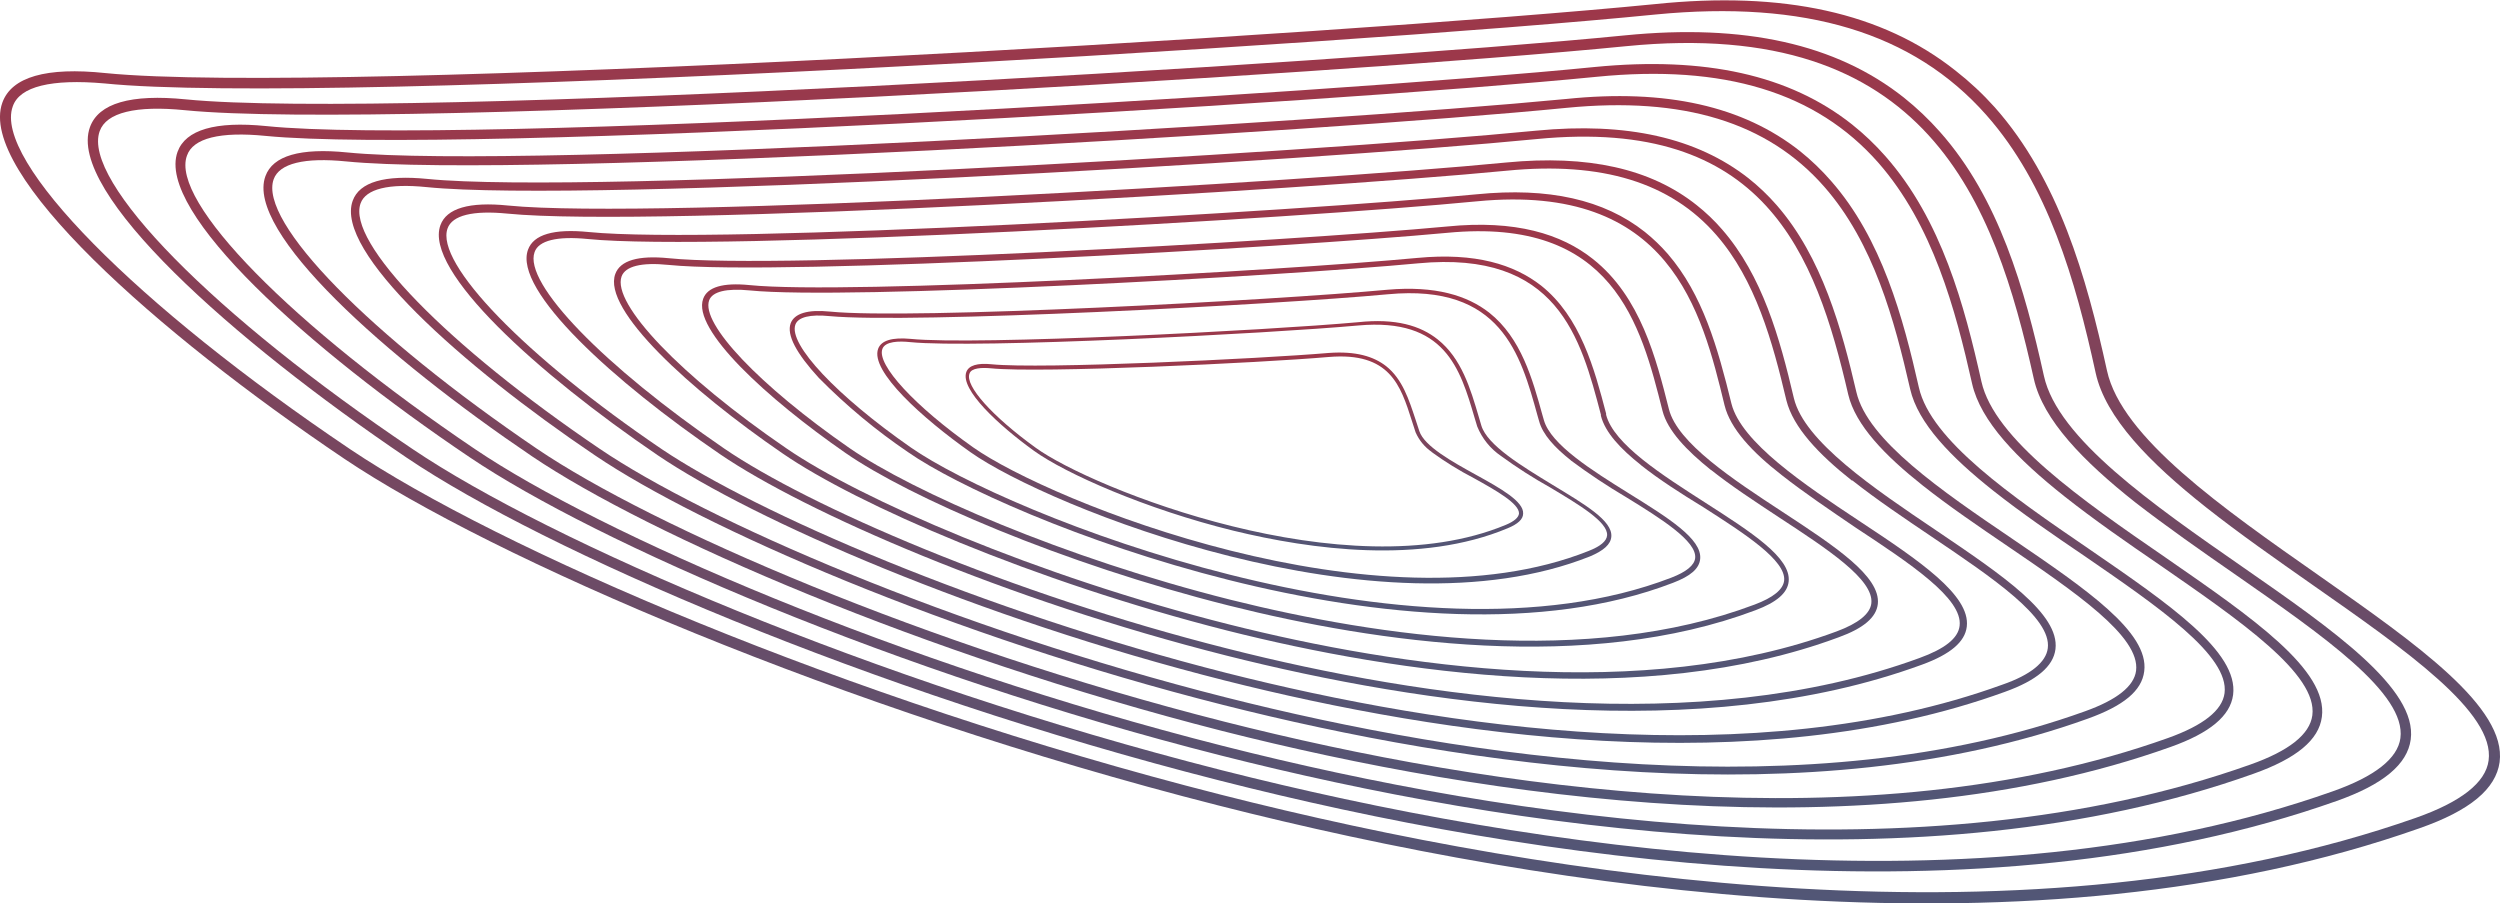 <svg width="1046" height="378" viewBox="0 0 1046 378" fill="none" xmlns="http://www.w3.org/2000/svg">
<path d="M818.176 29.543C824.103 34.168 829.609 39.311 834.628 44.912C861.281 74.99 872.921 115.617 881.559 155.048C887.646 183.026 929.805 212.486 970.525 240.999C1011.24 269.512 1048.84 296.005 1045.84 318.873C1044.27 330.081 1033.5 339.145 1012.27 346.562C851.41 403.34 649.868 372.685 509.612 336.961C351.34 296.665 205.901 233.5 143.958 191.884C65.234 138.856 -9.542 72.271 0.987 42.934C4.853 32.18 19.373 27.977 44.092 30.573C137.336 39.885 560.573 14.71 692.356 1.731C746.197 -3.873 787.616 5.315 818.176 29.543ZM922.977 212.239C899.45 193.615 880.942 174.785 876.828 156.037C868.356 117.224 856.921 77.256 830.968 48.002C800.448 13.597 755.246 4.49858e-05 692.809 6.057C560.902 19.201 137.13 44.417 43.64 34.899C21.594 32.963 8.226 36.135 5.347 44.5C-2.879 67.12 56.637 127.483 146.59 188.011C208.287 229.462 352.985 292.379 510.722 332.47C650.567 368.07 850.793 398.396 1010.75 342.194C1029.71 335.519 1039.99 327.444 1041.23 318.214C1043.98 298.189 1006.93 272.231 967.687 244.789C952.345 234.035 936.797 223.158 922.977 212.239Z" fill="url(#paint0_linear_699_27)"/>
<path d="M796.541 40.791C801.975 45.127 807.026 49.924 811.636 55.13C836.315 82.901 847.091 120.685 855.194 157.356C860.952 183.355 900.438 210.92 938.237 237.167C976.036 263.413 1011.49 288.177 1008.65 309.396C1007.25 319.821 997.095 328.268 977.599 335.149C827.883 388.136 640.778 359.871 510.147 326.537C362.939 289.083 227.742 230.327 170.241 191.555C97.151 142.111 27.846 80.306 37.635 53.194C41.254 43.181 54.745 39.267 77.778 41.574C164.441 50.227 557.529 26.906 679.935 14.792C729.827 9.848 768.202 18.377 796.541 40.791ZM893.322 210.137C871.728 193.038 854.782 175.733 850.957 158.51C834.505 84.591 806.618 6.799 680.387 19.325C557.858 31.438 164.236 54.759 77.367 46.107C56.802 44.047 44.462 47.096 41.707 54.883C34.18 75.691 89.213 131.851 172.75 187.97C229.922 226.495 364.584 285.004 511.298 322.293C641.354 355.256 827.554 383.686 976.077 331.069C993.682 324.848 1003.18 317.349 1004.33 308.82C1006.8 290.237 972.293 266.174 935.728 240.71C921.332 230.739 906.402 220.273 893.322 210.137Z" fill="url(#paint1_linear_699_27)"/>
<path d="M774.865 52.04C779.91 56.054 784.589 60.507 788.849 65.349C812.418 92.048 821.96 128.019 829.034 159.663C834.423 183.685 870.906 209.107 906.155 233.335C942.597 258.551 974.103 280.348 971.471 299.961C970.237 309.561 960.859 317.349 942.885 323.735C804.52 373.179 631.524 346.727 510.722 316.071C374.538 281.502 249.541 227.113 196.441 191.266C129.11 145.942 65.234 88.67 74.282 63.536C77.655 54.265 90.159 50.639 111.3 52.74C191.382 60.981 554.362 39.308 667.349 28.018C713.457 23.527 748.788 31.397 774.865 52.04ZM863.749 207.665C844.047 192.049 828.664 176.268 825.127 160.528C818.135 129.42 808.675 94.026 785.847 68.027C759.893 38.608 721.313 26.823 667.966 32.139C554.856 43.305 191.382 64.731 111.136 56.861C92.133 54.965 80.74 57.808 78.231 65.101C71.115 84.261 121.83 135.971 198.703 187.887C251.515 223.528 375.978 277.67 511.751 312.116C631.976 342.647 804.109 368.77 941.527 319.903C957.692 314.176 966.412 307.295 967.481 299.301C969.743 282.161 937.743 259.993 903.852 236.549C890.032 227.113 876.088 217.43 863.749 207.665Z" fill="url(#paint2_linear_699_27)"/>
<path d="M753.189 63.288C757.838 67.018 762.146 71.155 766.063 75.65C787.41 99.918 796.253 132.963 802.875 162.177C807.893 184.22 841.538 207.5 874.073 229.709C907.635 252.783 936.674 272.725 934.329 290.731C933.178 299.508 924.623 306.677 908.17 312.528C781.158 357.852 622.269 333.954 511.298 305.812C386.137 273.879 271.464 223.899 222.683 190.978C161.027 149.28 102.58 96.869 111.053 73.713C114.138 65.143 125.655 61.805 145.274 63.783C218.734 71.117 551.606 51.422 655.297 41.41C697.086 37.083 729.374 44.417 753.189 63.288ZM834.093 205.399C816.284 191.307 802.464 177.051 799.214 162.795C792.675 134.2 783.996 101.69 763.225 78.081C739.533 51.133 704.284 40.338 655.462 45.118C551.771 55.377 218.446 74.908 144.781 67.532C127.382 65.802 116.894 68.356 114.508 74.99C108.092 92.79 154.446 140.092 224.78 187.846C273.191 220.603 387.494 270.253 512.244 301.939C622.681 329.957 780.788 353.896 907.101 308.778C921.867 303.504 929.805 297.2 930.751 290.031C932.766 274.332 903.317 254.06 872.098 232.593C858.895 223.652 845.651 214.546 834.093 205.399Z" fill="url(#paint3_linear_699_27)"/>
<path d="M731.513 74.537C735.782 77.918 739.733 81.684 743.318 85.786C762.402 107.623 770.587 137.743 776.716 164.072C781.405 184.179 812.212 205.275 841.991 225.465C872.715 246.396 899.245 264.485 897.147 280.842C896.16 289.083 888.386 295.346 873.497 300.703C757.796 342.359 612.974 320.563 511.874 294.975C397.736 266.133 293.181 220.521 248.883 190.483C192.986 152.782 139.845 105.069 147.578 83.973C150.416 76.144 160.945 73.095 178.878 74.867C245.716 81.583 548.481 63.907 642.67 54.677C680.716 50.969 709.961 57.685 731.513 74.537ZM804.52 203.174C788.603 190.566 776.305 177.834 773.302 165.061C759.605 105.852 738.217 48.867 643.04 58.179C548.727 67.409 245.551 85.085 178.508 78.287C162.632 76.68 153.048 79.028 150.868 85.085C145.027 101.36 187.063 144.542 250.898 187.764C294.909 217.636 398.97 262.96 512.779 291.761C613.426 317.266 757.508 338.98 872.345 297.612C885.713 292.833 892.911 287.105 893.733 280.636C895.543 266.38 868.602 248.003 840.058 228.555C827.759 220.191 815.297 211.703 804.52 203.174Z" fill="url(#paint4_linear_699_27)"/>
<path d="M709.837 85.786C713.716 88.846 717.297 92.267 720.531 96.004C737.395 115.37 744.634 141.328 750.557 166.585C754.875 184.715 784.12 204.41 809.909 221.798C837.754 240.628 861.816 256.821 860.006 271.613C859.101 278.824 852.191 284.674 838.782 289.495C734.475 327.361 603.719 307.79 512.45 284.716C409.294 258.634 315.022 217.513 275.083 190.401C224.904 156.243 177.356 113.268 184.266 94.232C186.817 87.145 196.359 84.344 212.565 85.992C272.821 92.007 545.437 76.268 630.249 67.986C664.346 64.689 690.588 70.499 709.837 85.786ZM774.947 201.155C760.922 190.071 750.269 178.823 747.431 167.533C741.59 142.811 734.516 117.141 718.104 98.311C698.979 76.35 670.31 67.532 630.578 71.406C545.684 79.646 272.739 95.427 212.235 89.37C197.881 87.969 189.243 90.071 187.269 95.551C181.963 110.137 219.68 149.115 276.893 187.929C316.708 214.711 410.445 255.461 513.231 281.584C604.09 304.576 734.145 324.065 837.713 286.487C849.682 282.367 856.099 277.011 856.798 271.201C858.402 258.428 833.97 241.947 808.099 224.476C796.623 216.73 784.983 208.901 774.947 200.949V201.155Z" fill="url(#paint5_linear_699_27)"/>
<path d="M688.202 97.034C691.649 99.792 694.842 102.854 697.745 106.181C712.428 123.157 718.721 145.531 724.439 168.893C728.552 185.045 754.629 202.556 777.909 217.966C802.875 234.447 824.469 248.992 822.906 262.177C822.166 268.564 816.037 273.755 804.191 278.082C711.194 312.198 594.424 294.81 513.108 274.291C420.892 251.011 336.78 214.258 301.325 190.071C256.821 159.704 214.703 121.468 220.914 104.492C223.217 98.105 231.731 95.633 246.251 97.075C299.721 102.473 542.393 88.587 617.827 81.294C648.017 78.287 671.174 83.561 688.202 97.034ZM745.456 198.765C733.117 189.165 723.986 179.4 721.559 169.593C712.017 130.285 698.896 76.432 618.115 84.22C542.599 91.554 299.762 105.398 245.922 100.001C233.13 98.723 225.356 100.619 223.67 105.481C218.94 118.501 252.461 153.03 302.97 187.64C338.219 211.744 421.962 248.251 513.725 271.407C594.794 292.009 710.783 309.149 803.081 275.321C813.651 271.489 819.327 267.081 819.903 261.807C821.261 250.434 799.338 235.848 776.181 220.603C765.487 213.31 754.67 206.017 745.456 198.765Z" fill="url(#paint6_linear_699_27)"/>
<path d="M666.526 108.406C686.434 124.187 692.932 150.022 698.279 171.2C701.858 185.374 725.179 200.661 745.744 214.134C767.873 228.638 786.875 241.164 785.683 252.701C785.066 258.304 779.719 262.878 769.23 266.668C687.585 296.994 585.046 281.873 513.437 263.825C432.327 243.224 358.456 211.126 327.361 189.659C288.616 163.083 251.927 129.544 257.438 114.628C259.495 108.983 267.022 106.758 279.814 108.035C326.991 112.897 539.391 100.948 605.447 94.768C634.115 91.884 653.282 97.899 666.526 108.406ZM715.883 196.664C705.601 188.423 697.745 180.183 695.606 171.942C686.516 135.765 675.04 90.73 605.611 97.405C539.555 103.585 326.867 115.576 279.69 110.837C268.42 109.684 261.634 111.373 260.071 115.658C255.958 127.071 284.749 157.315 329.047 187.599C359.937 208.819 433.479 240.916 514.136 261.23C585.416 279.194 687.38 294.192 768.408 264.196C777.539 260.818 782.474 256.821 782.968 252.412C784.078 242.482 764.706 229.791 744.181 216.359C734.392 209.89 724.356 203.339 715.966 196.664H715.883Z" fill="url(#paint7_linear_699_27)"/>
<path d="M644.809 119.49C661.262 132.593 667.061 154.183 671.997 173.054V173.549C675.205 185.91 695.565 198.806 713.539 210.343C732.788 222.704 749.446 233.376 748.377 243.306C747.883 248.086 743.359 252 734.557 255.296C664.387 281.79 575.833 268.893 514.136 253.36C444.214 235.807 380.42 208.036 353.726 189.494C320.821 166.668 289.479 137.867 294.209 125.011C295.978 120.108 302.435 118.171 313.623 119.284C354.055 123.404 536.347 113.268 593.025 107.912C617.375 105.604 633.416 110.631 644.809 119.49ZM686.557 194.562C678.084 187.846 671.627 181.007 669.817 173.961V173.508C661.344 141.245 651.719 104.657 593.354 110.178C536.635 115.534 354.055 125.588 313.664 121.509C303.916 120.561 298.076 122.003 296.718 125.629C293.14 135.394 317.777 161.353 355.371 187.434C381.859 205.77 445.242 233.458 515 250.97C576.696 266.38 664.429 279.277 734.145 252.948C741.919 250.022 746.032 246.685 746.485 242.935C747.39 234.447 729.744 223.158 712.716 212.239C703.338 206.511 694.125 200.619 686.557 194.604V194.562Z" fill="url(#paint8_linear_699_27)"/>
<path d="M623.092 130.821C636.46 141.41 641.19 158.592 645.344 173.631L645.961 175.774C648.84 186.033 666.238 196.911 681.58 206.47C698.033 216.689 712.14 225.506 711.359 233.829C710.989 237.95 707.246 241.081 700.007 243.842C591.174 285.828 419.535 216.854 379.967 189.206C366.534 180.099 354.025 169.693 342.62 158.139C333.16 147.838 329.047 140.092 330.816 135.271C332.379 131.15 337.932 129.42 347.268 130.368C381.119 133.788 533.262 125.629 580.563 121.22C600.511 119.49 613.879 123.61 623.092 130.821ZM657.272 192.626C650.526 187.27 645.467 181.872 643.945 176.145L643.328 174.002C636.172 148.085 628.028 118.707 580.768 123.116C533.509 127.525 381.037 135.477 347.104 132.263C338.878 131.439 333.942 132.675 332.79 135.806C329.788 144.047 350.106 165.638 381.16 187.27C420.563 214.752 591.133 283.356 699.266 241.699C705.601 239.268 708.973 236.466 709.261 233.459C709.961 226.413 694.948 216.977 680.47 208.077C672.472 203.353 664.729 198.209 657.272 192.667V192.626Z" fill="url(#paint9_linear_699_27)"/>
<path d="M601.498 141.987C611.493 149.898 615.236 162.589 618.732 174.455C619.061 175.691 619.431 176.886 619.802 178.081C622.31 186.322 636.747 195.016 649.498 202.803C663.071 211.044 674.752 217.842 674.177 224.559C673.93 227.731 671.01 230.368 665.251 232.799C576.902 267.987 438.126 211.909 406.126 189.247C386.096 175.115 363.926 155.254 367.422 145.901C368.738 142.44 373.263 141.081 380.954 141.781C408.183 144.542 530.26 138.237 568.141 134.818C584.059 133.087 594.341 136.301 601.498 141.987ZM628.069 190.813C623.59 187.773 620.112 183.472 618.074 178.452L616.963 174.785C610.917 154.183 604.624 132.922 568.347 136.177C530.424 139.597 408.142 145.901 380.79 143.141C376.142 142.646 370.384 142.77 369.191 145.984C366.723 152.576 382.723 169.923 407.196 187.187C439.031 209.684 576.902 265.474 664.634 230.533C669.611 228.597 672.202 226.413 672.408 224.023C672.86 218.419 660.521 211.085 648.593 203.957C641.493 199.994 634.639 195.605 628.069 190.813Z" fill="url(#paint10_linear_699_27)"/>
<path d="M579.946 153.194C586.773 158.592 589.488 167.162 592.285 175.609C592.82 177.216 593.313 178.823 593.848 180.389C595.987 186.734 607.503 193.12 617.663 198.724C627.822 204.328 637.57 209.808 637.282 214.876C637.282 217.266 635.02 219.285 630.825 221.015C594.547 236.219 548.563 229.956 516.069 222.045C479.463 213.063 445.736 198.106 432.574 188.588C417.849 177.958 401.602 162.96 404.317 155.625C405.345 152.906 408.923 151.793 414.887 152.411C435.453 154.513 527.463 150.104 555.966 147.673C567.277 146.849 574.722 149.115 579.946 153.194ZM599.072 189.124C596.086 187.065 593.735 184.211 592.285 180.883C591.75 179.317 591.216 177.669 590.722 176.062C585.992 161.229 581.55 147.22 555.966 149.362C527.422 151.835 435.288 156.202 414.6 154.101C411.021 153.771 406.373 153.854 405.633 156.326C403.7 161.394 415.093 174.167 433.355 187.352C456.553 204.245 563.699 247.221 630.002 219.614C633.58 218.131 635.431 216.483 635.555 214.793C635.555 210.673 626.095 205.275 616.717 200.084C610.539 196.885 604.613 193.221 598.989 189.124H599.072Z" fill="url(#paint11_linear_699_27)"/>
<defs>
<linearGradient id="paint0_linear_699_27" x1="522.979" y1="378" x2="522.979" y2="4.17219e-05" gradientUnits="userSpaceOnUse">
<stop stop-color="#515676"/>
<stop offset="1" stop-color="#9E3749"/>
</linearGradient>
<linearGradient id="paint1_linear_699_27" x1="522.733" y1="364.568" x2="522.733" y2="13.432" gradientUnits="userSpaceOnUse">
<stop stop-color="#515676"/>
<stop offset="1" stop-color="#9E3749"/>
</linearGradient>
<linearGradient id="paint2_linear_699_27" x1="522.527" y1="351.135" x2="522.527" y2="26.865" gradientUnits="userSpaceOnUse">
<stop stop-color="#515676"/>
<stop offset="0.981" stop-color="#9E3749"/>
</linearGradient>
<linearGradient id="paint3_linear_699_27" x1="522.28" y1="337.703" x2="522.28" y2="40.256" gradientUnits="userSpaceOnUse">
<stop stop-color="#515676"/>
<stop offset="1" stop-color="#9E3749"/>
</linearGradient>
<linearGradient id="paint4_linear_699_27" x1="522.033" y1="324.271" x2="522.033" y2="53.688" gradientUnits="userSpaceOnUse">
<stop stop-color="#515676"/>
<stop offset="1" stop-color="#9E3749"/>
</linearGradient>
<linearGradient id="paint5_linear_699_27" x1="521.828" y1="310.839" x2="521.828" y2="67.121" gradientUnits="userSpaceOnUse">
<stop stop-color="#515676"/>
<stop offset="1" stop-color="#9E3749"/>
</linearGradient>
<linearGradient id="paint6_linear_699_27" x1="521.581" y1="297.406" x2="521.581" y2="80.511" gradientUnits="userSpaceOnUse">
<stop stop-color="#515676"/>
<stop offset="1" stop-color="#9E3749"/>
</linearGradient>
<linearGradient id="paint7_linear_699_27" x1="521.334" y1="283.974" x2="521.334" y2="93.944" gradientUnits="userSpaceOnUse">
<stop stop-color="#515676"/>
<stop offset="1" stop-color="#9E3749"/>
</linearGradient>
<linearGradient id="paint8_linear_699_27" x1="521.128" y1="270.542" x2="521.128" y2="107.376" gradientUnits="userSpaceOnUse">
<stop stop-color="#515676"/>
<stop offset="1" stop-color="#9E3749"/>
</linearGradient>
<linearGradient id="paint9_linear_699_27" x1="520.903" y1="120.827" x2="520.903" y2="257.066" gradientUnits="userSpaceOnUse">
<stop stop-color="#9E3749"/>
<stop offset="1" stop-color="#515676"/>
</linearGradient>
<linearGradient id="paint10_linear_699_27" x1="520.635" y1="243.759" x2="520.635" y2="134.2" gradientUnits="userSpaceOnUse">
<stop stop-color="#515676"/>
<stop offset="1" stop-color="#9E3749"/>
</linearGradient>
<linearGradient id="paint11_linear_699_27" x1="520.429" y1="230.327" x2="520.429" y2="147.632" gradientUnits="userSpaceOnUse">
<stop stop-color="#515676"/>
<stop offset="1" stop-color="#9E3749"/>
</linearGradient>
</defs>
</svg>
